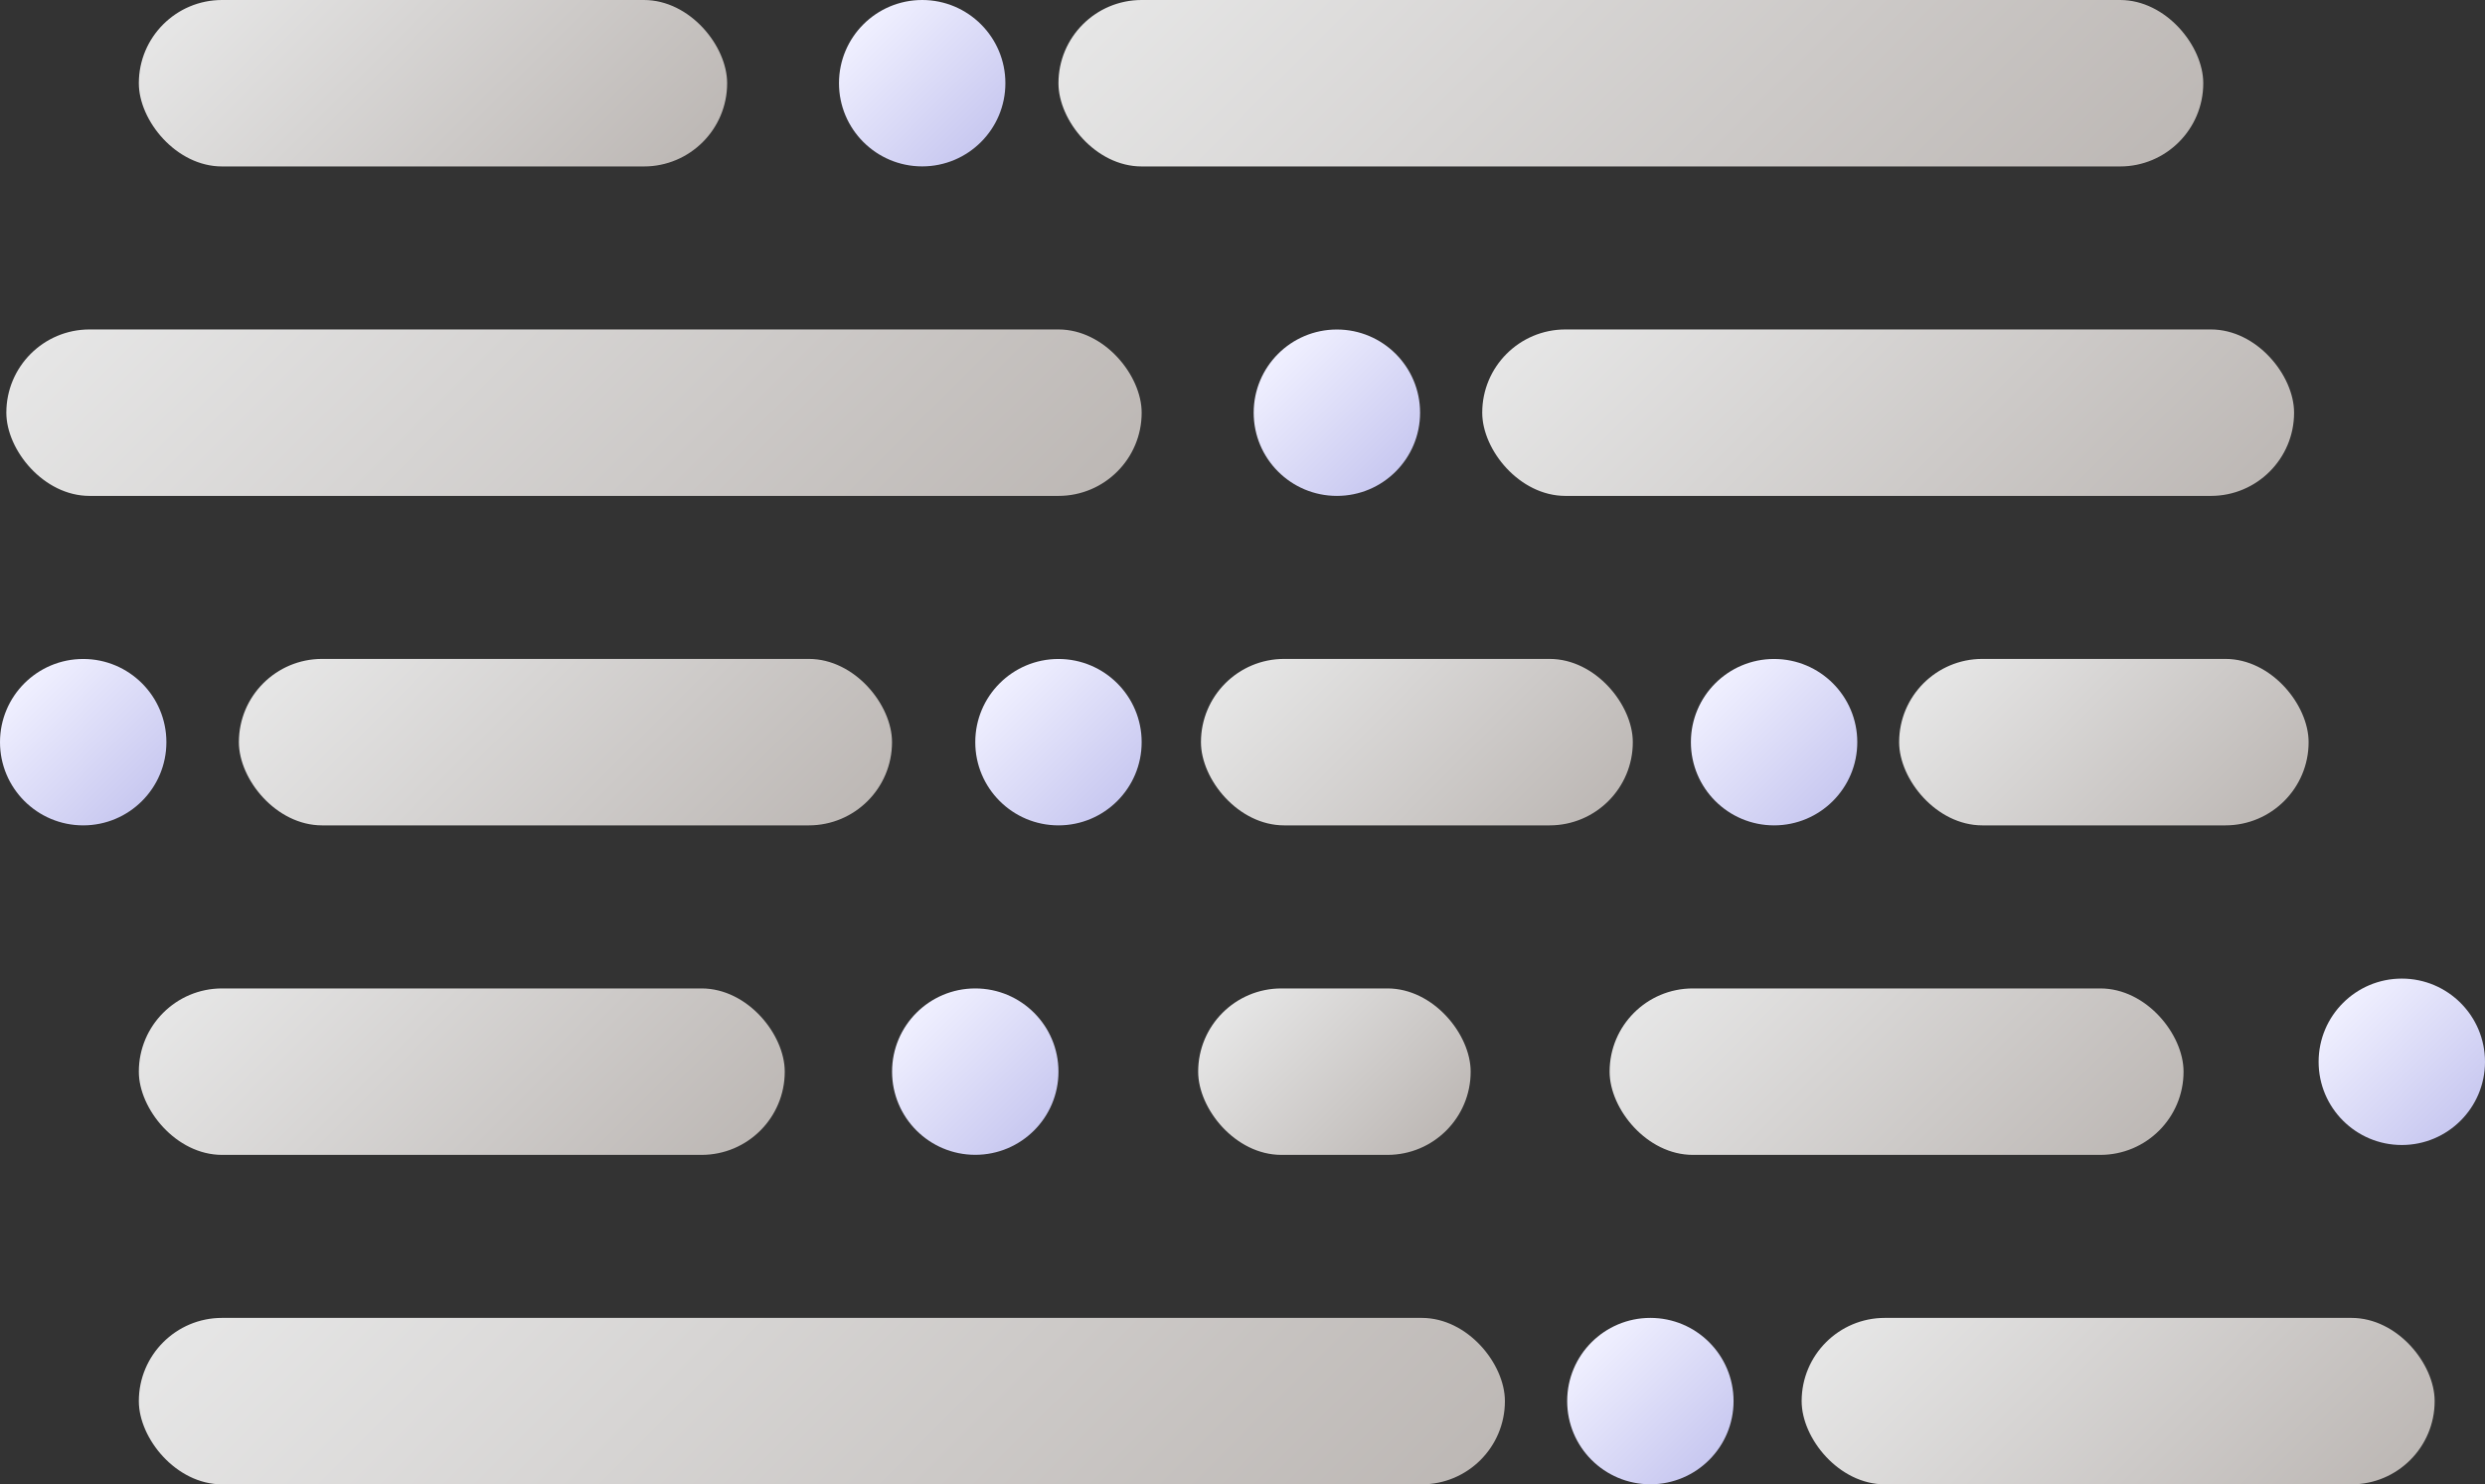 <?xml version="1.0" encoding="UTF-8"?>
<svg id="_图层_1" data-name="图层 1" xmlns="http://www.w3.org/2000/svg" xmlns:xlink="http://www.w3.org/1999/xlink" viewBox="0 0 427.43 255.32">
  <rect x="0" y="0" width="427.43" height="255.32" fill="#333333" stroke="none"/>
  <defs>
    <style>
      .cls-1 {
        fill: url(#_未命名的渐变_31-5);
      }

      .cls-2 {
        fill: url(#_未命名的渐变_35-5);
      }

      .cls-3 {
        fill: url(#_未命名的渐变_31);
      }

      .cls-4 {
        fill: url(#_未命名的渐变_35-2);
      }

      .cls-5 {
        fill: url(#_未命名的渐变_31-8);
      }

      .cls-6 {
        fill: url(#_未命名的渐变_31-3);
      }

      .cls-7 {
        fill: url(#_未命名的渐变_35-12);
      }

      .cls-8 {
        fill: url(#_未命名的渐变_31-2);
      }

      .cls-9 {
        fill: url(#_未命名的渐变_35-10);
      }

      .cls-10 {
        fill: url(#_未命名的渐变_31-7);
      }

      .cls-11 {
        fill: url(#_未命名的渐变_35-7);
      }

      .cls-12 {
        fill: url(#_未命名的渐变_31-4);
      }

      .cls-13 {
        fill: url(#_未命名的渐变_35);
      }

      .cls-14 {
        fill: url(#_未命名的渐变_35-8);
      }

      .cls-15 {
        fill: url(#_未命名的渐变_31-6);
      }

      .cls-16 {
        fill: url(#_未命名的渐变_35-4);
      }

      .cls-17 {
        fill: url(#_未命名的渐变_35-11);
      }

      .cls-18 {
        fill: url(#_未命名的渐变_35-6);
      }

      .cls-19 {
        fill: url(#_未命名的渐变_35-3);
      }

      .cls-20 {
        fill: url(#_未命名的渐变_35-9);
      }
    </style>
    <linearGradient id="_未命名的渐变_35" data-name="未命名的渐变 35" x1="110.17" y1="215.07" x2="48.69" y2="153.59" gradientUnits="userSpaceOnUse">
      <stop offset="0" stop-color="#bdb8b5"/>
      <stop offset="1" stop-color="#e6e6e6"/>
    </linearGradient>
    <linearGradient id="_未命名的渐变_35-2" data-name="未命名的渐变 35" x1="244.21" y1="199.01" x2="214.85" y2="169.65" xlink:href="#_未命名的渐变_35"/>
    <linearGradient id="_未命名的渐变_35-3" data-name="未命名的渐变 35" x1="128.31" y1="158.71" x2="66.21" y2="96.61" xlink:href="#_未命名的渐变_35"/>
    <linearGradient id="_未命名的渐变_35-4" data-name="未命名的渐变 35" x1="382.45" y1="148.23" x2="341.31" y2="107.09" xlink:href="#_未命名的渐变_35"/>
    <linearGradient id="_未命名的渐变_35-5" data-name="未命名的渐变 35" x1="150.52" y1="122.77" x2="46.95" y2="19.2" xlink:href="#_未命名的渐变_35"/>
    <linearGradient id="_未命名的渐变_35-6" data-name="未命名的渐变 35" x1="102.74" y1="42.58" x2="46.21" y2="-13.95" xlink:href="#_未命名的渐变_35"/>
    <linearGradient id="_未命名的渐变_35-7" data-name="未命名的渐变 35" x1="332.71" y1="66.51" x2="228.33" y2="-37.88" xlink:href="#_未命名的渐变_35"/>
    <linearGradient id="_未命名的渐变_31" data-name="未命名的渐变 31" x1="192.18" y1="137.78" x2="171.94" y2="117.54" gradientUnits="userSpaceOnUse">
      <stop offset="0" stop-color="#c8c8f0"/>
      <stop offset="1" stop-color="#f0f0ff"/>
    </linearGradient>
    <linearGradient id="_未命名的渐变_35-8" data-name="未命名的渐变 35" x1="203.07" y1="302.71" x2="79.66" y2="179.29" xlink:href="#_未命名的渐变_35"/>
    <linearGradient id="_未命名的渐变_35-9" data-name="未命名的渐变 35" x1="362.65" y1="108.86" x2="286.9" y2="33.11" xlink:href="#_未命名的渐变_35"/>
    <linearGradient id="_未命名的渐变_31-2" data-name="未命名的渐变 31" x1="177.87" y1="194.45" x2="157.63" y2="174.21" xlink:href="#_未命名的渐变_31"/>
    <linearGradient id="_未命名的渐变_31-3" data-name="未命名的渐变 31" x1="293.99" y1="251.12" x2="273.75" y2="230.88" xlink:href="#_未命名的渐变_31"/>
    <linearGradient id="_未命名的渐变_35-10" data-name="未命名的渐变 35" x1="394.51" y1="271.19" x2="334.14" y2="210.82" xlink:href="#_未命名的渐变_35"/>
    <linearGradient id="_未命名的渐变_31-4" data-name="未命名的渐变 31" x1="240.07" y1="81.11" x2="219.83" y2="60.86" xlink:href="#_未命名的渐变_31"/>
    <linearGradient id="_未命名的渐变_35-11" data-name="未命名的渐变 35" x1="265.24" y1="149.19" x2="222.17" y2="106.12" xlink:href="#_未命名的渐变_35"/>
    <linearGradient id="_未命名的渐变_31-5" data-name="未命名的渐变 31" x1="315.27" y1="137.78" x2="295.03" y2="117.54" xlink:href="#_未命名的渐变_31"/>
    <linearGradient id="_未命名的渐变_31-6" data-name="未命名的渐变 31" x1="168.75" y1="24.43" x2="148.5" y2="4.19" xlink:href="#_未命名的渐变_31"/>
    <linearGradient id="_未命名的渐变_31-7" data-name="未命名的渐变 31" x1="24.43" y1="137.78" x2="4.19" y2="117.54" xlink:href="#_未命名的渐变_31"/>
    <linearGradient id="_未命名的渐变_31-8" data-name="未命名的渐变 31" x1="423.24" y1="192.76" x2="403" y2="172.52" xlink:href="#_未命名的渐变_31"/>
    <linearGradient id="_未命名的渐变_35-12" data-name="未命名的渐变 35" x1="353.86" y1="211.97" x2="298.58" y2="156.69" xlink:href="#_未命名的渐变_35"/>
  </defs>
  <rect class="cls-13" x="23.88" y="170.02" width="111.1" height="28.63" rx="14.31" ry="14.31"/>
  <rect class="cls-4" x="206.09" y="170.02" width="46.87" height="28.63" rx="14.31" ry="14.31"/>
  <rect class="cls-19" x="41.09" y="113.34" width="112.34" height="28.63" rx="14.31" ry="14.31"/>
  <rect class="cls-16" x="326.66" y="113.34" width="70.43" height="28.63" rx="14.31" ry="14.31"/>
  <rect class="cls-2" x="1.09" y="56.67" width="195.28" height="28.63" rx="14.31" ry="14.31"/>
  <rect class="cls-18" x="23.88" y="0" width="101.19" height="28.63" rx="14.31" ry="14.31"/>
  <rect class="cls-11" x="182.06" y="0" width="196.91" height="28.63" rx="14.31" ry="14.31"/>
  <circle class="cls-3" cx="182.06" cy="127.66" r="14.31"/>
  <rect class="cls-14" x="23.88" y="226.69" width="234.97" height="28.63" rx="14.31" ry="14.31"/>
  <rect class="cls-20" x="254.95" y="56.67" width="139.64" height="28.63" rx="14.31" ry="14.31"/>
  <circle class="cls-8" cx="167.75" cy="184.33" r="14.31"/>
  <circle class="cls-6" cx="283.87" cy="241" r="14.31"/>
  <rect class="cls-9" x="309.89" y="226.69" width="108.88" height="28.63" rx="14.31" ry="14.31"/>
  <circle class="cls-12" cx="229.95" cy="70.99" r="14.31"/>
  <rect class="cls-17" x="206.57" y="113.34" width="74.28" height="28.63" rx="14.31" ry="14.31"/>
  <circle class="cls-1" cx="305.15" cy="127.66" r="14.31"/>
  <circle class="cls-15" cx="158.62" cy="14.31" r="14.31"/>
  <circle class="cls-10" cx="14.31" cy="127.66" r="14.31"/>
  <circle class="cls-5" cx="413.12" cy="182.64" r="14.31"/>
  <rect class="cls-7" x="276.86" y="170.02" width="98.72" height="28.63" rx="14.31" ry="14.31"/>
</svg>